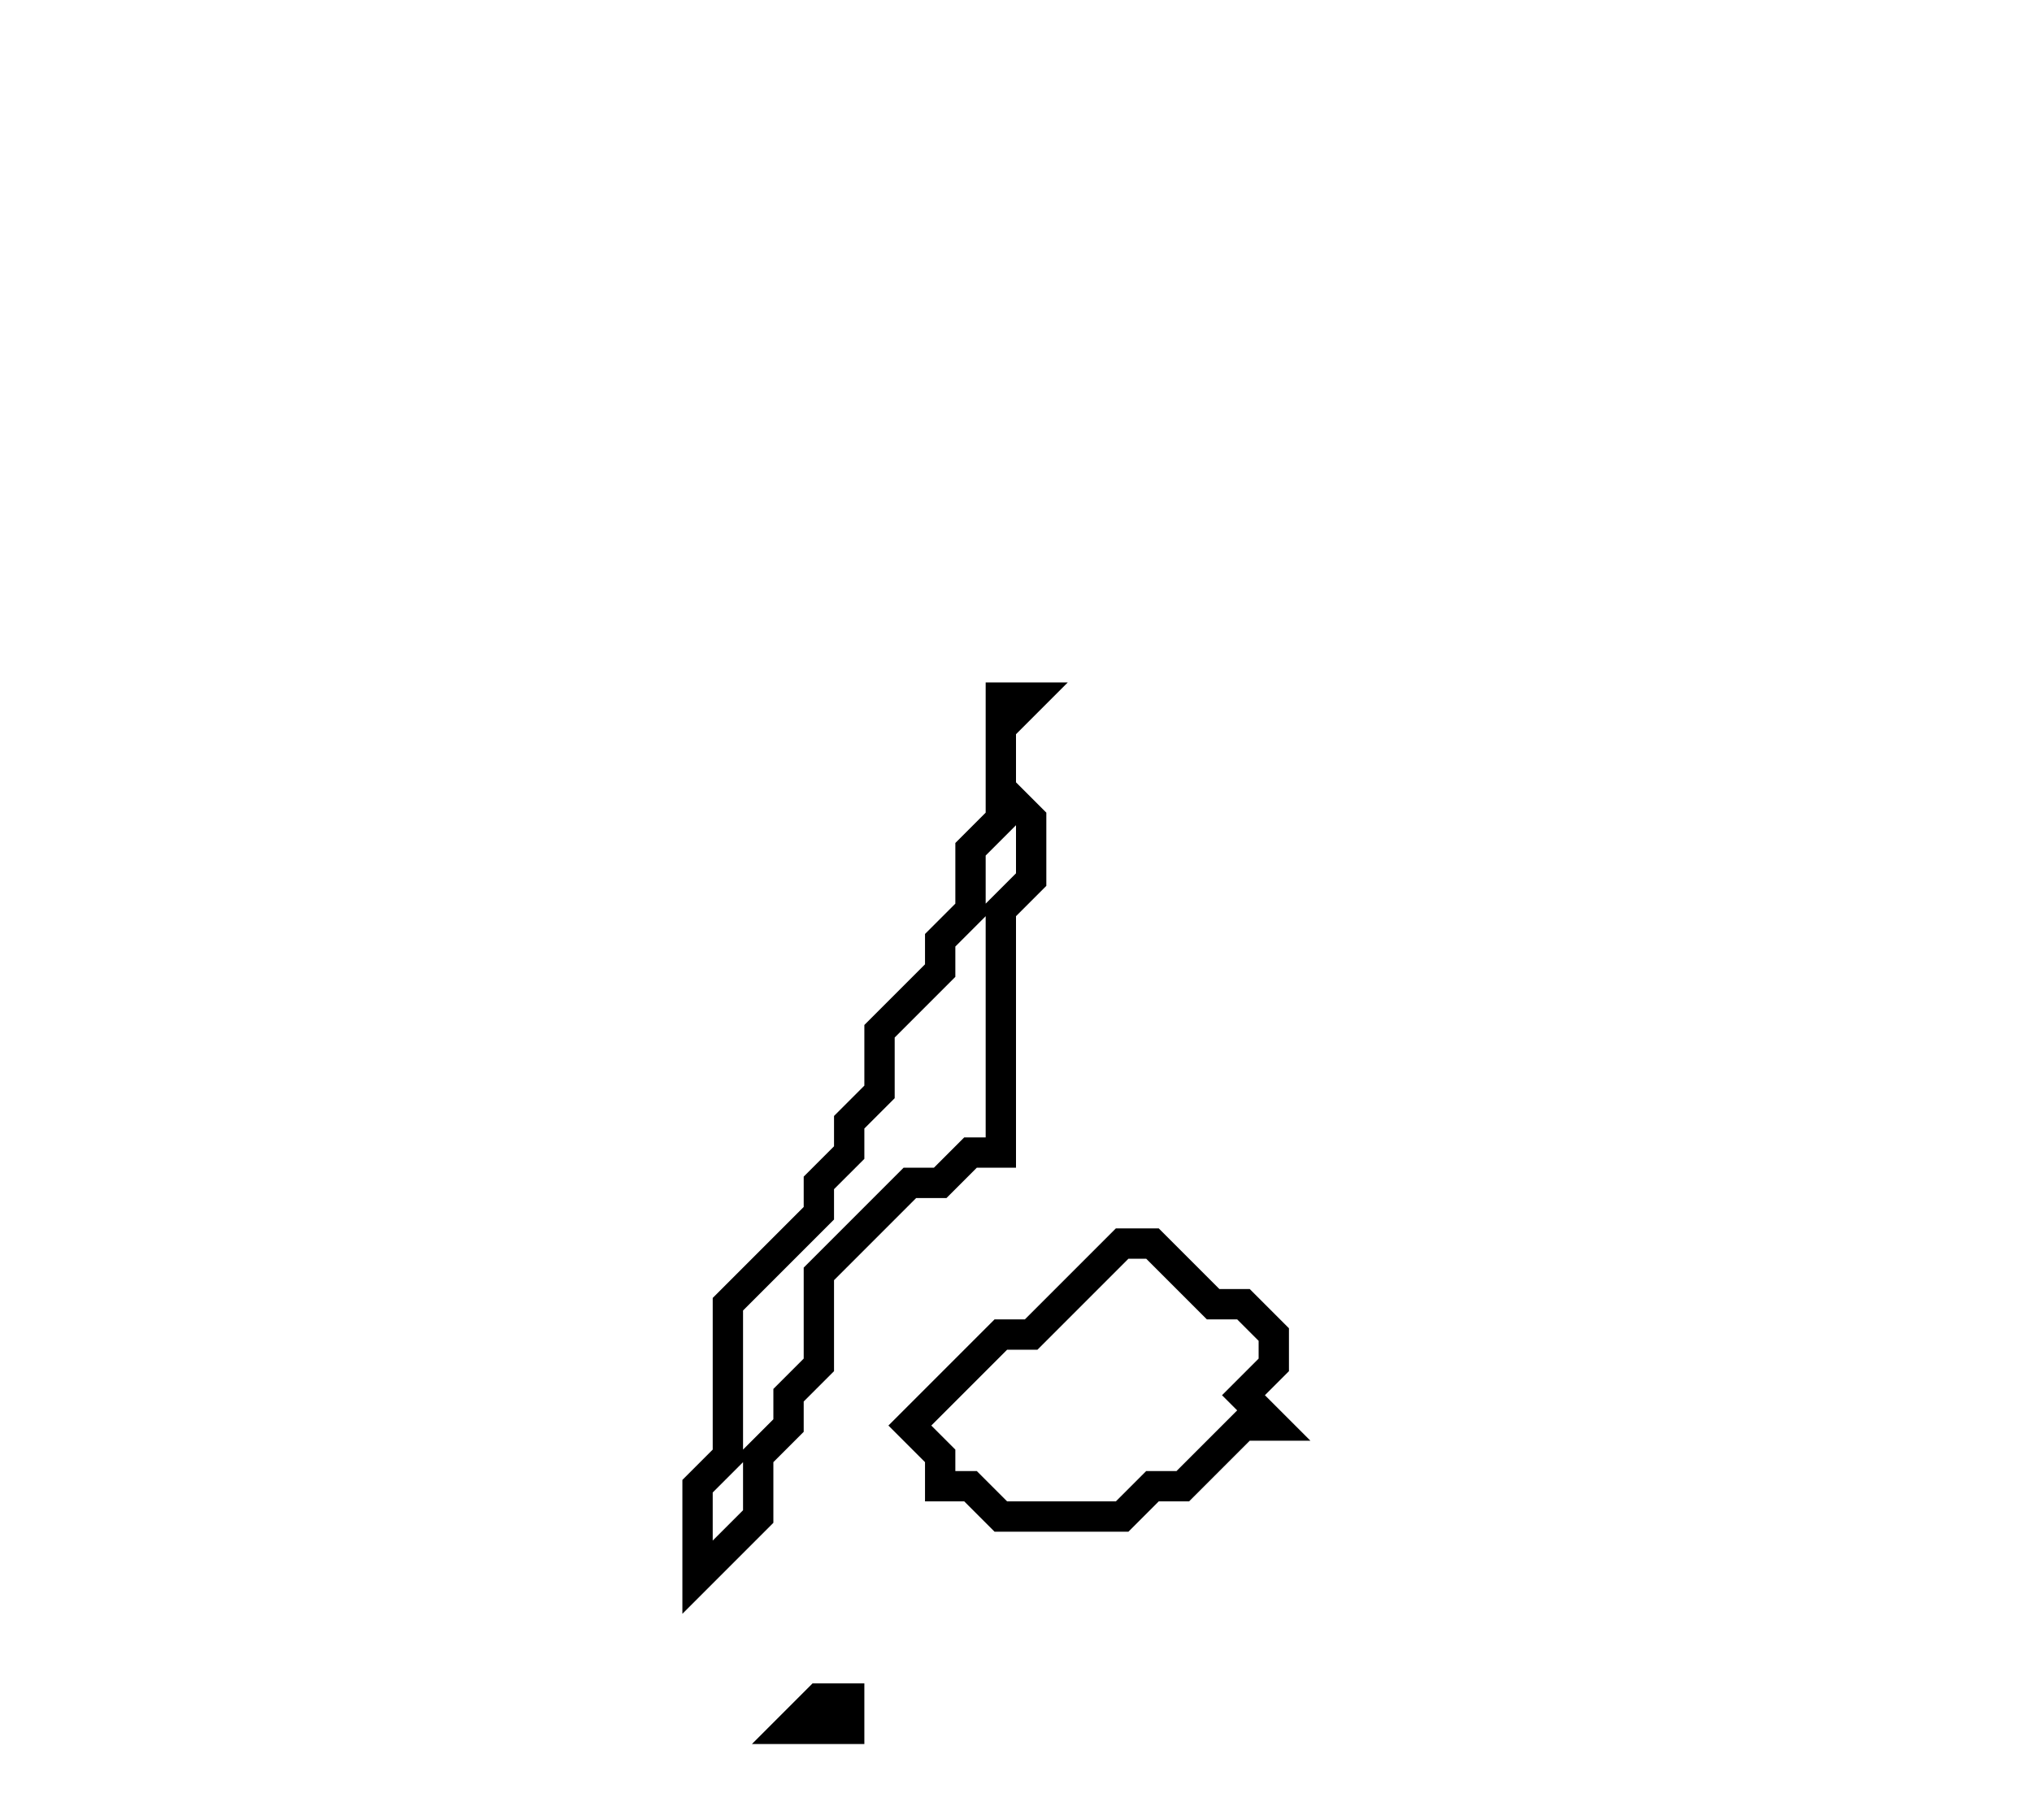 <svg xmlns="http://www.w3.org/2000/svg" width="67" height="60">
  <path d="M 27,56 L 26,57 L 28,57 L 28,56 Z" fill="none" stroke="black" stroke-width="1"/>
  <path d="M 37,41 L 34,44 L 33,44 L 30,47 L 31,48 L 31,49 L 32,49 L 33,50 L 37,50 L 38,49 L 39,49 L 41,47 L 42,47 L 41,46 L 42,45 L 42,44 L 41,43 L 40,43 L 38,41 Z" fill="none" stroke="black" stroke-width="1"/>
  <path d="M 33,23 L 33,27 L 32,28 L 32,30 L 31,31 L 31,32 L 29,34 L 29,36 L 28,37 L 28,38 L 27,39 L 27,40 L 24,43 L 24,48 L 23,49 L 23,52 L 25,50 L 25,48 L 26,47 L 26,46 L 27,45 L 27,42 L 30,39 L 31,39 L 32,38 L 33,38 L 33,30 L 34,29 L 34,27 L 33,26 L 33,24 L 34,23 Z" fill="none" stroke="black" stroke-width="1"/>
</svg>